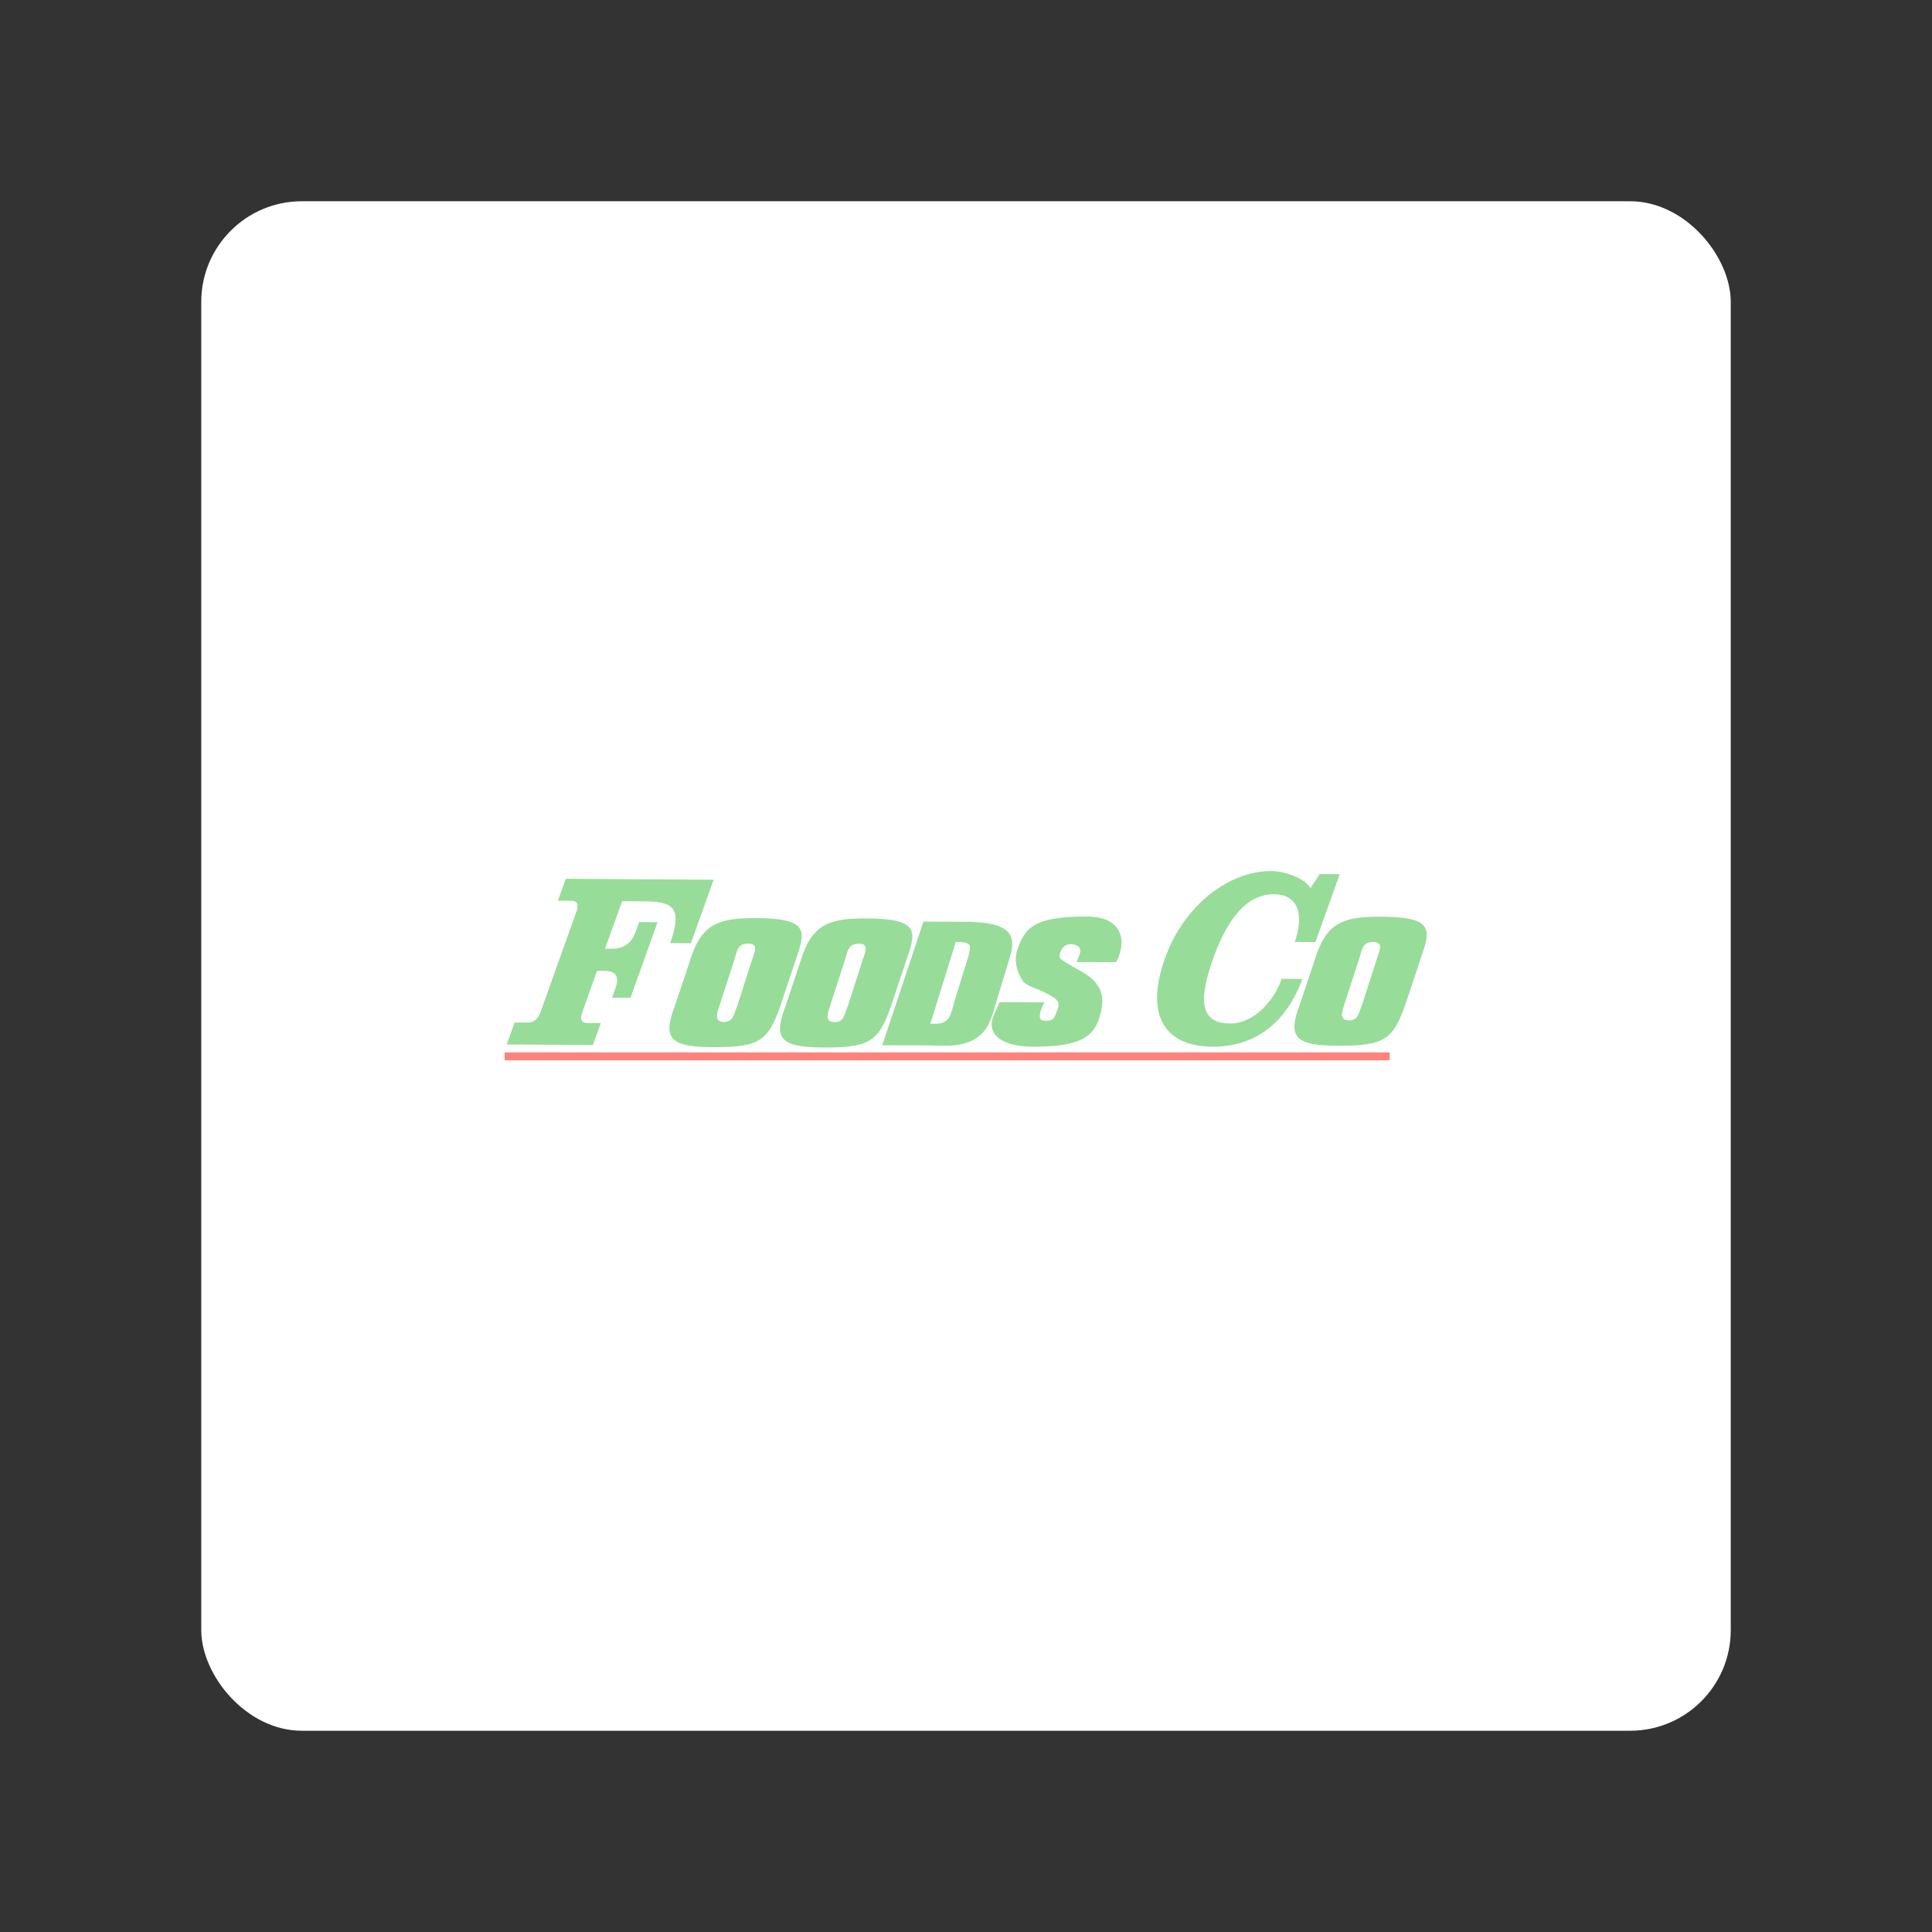 <?xml version="1.0" encoding="UTF-8"?>
<svg version="1.1" viewBox="0 0 192 192" xmlns="http://www.w3.org/2000/svg">
 <rect x="0" y="0" width="192" height="192" fill="#333333" stroke="none"/>
 <rect class="a" x="20" y="20" width="152" height="152" rx="10" style="fill:#fff"/>
 <style type="text/css">.st0{fill:#009D57;}
	.st1{fill:#EF3E42;}</style>
 <g transform="matrix(.157 0 0 .157 46.115 44.675)">
  <path class="st0" d="m200.2 352.3c-7.7 22-13.2 26.1-42.5 26-26.8-0.1-32.3-5.1-24.3-26l11-32.9c7.2-20 18.8-22.9 40.4-22.8 31.6 0.1 31.6 7.3 26.4 22.8zm-17.7-29.9c1.4-4.4 4.2-9.7-2.8-9.7-6.7 0-7 5.3-8.4 9.7l-9.6 29.6c-1.3 4.1-3.6 9.8 2.1 10.3 6.8 0.5 6.8-4.7 9.2-10.3z" style="fill:#98dc9a"/>
  <path class="st0" d="m270.2 352.5c-7.7 22-13.2 26.1-42.5 26-26.8-0.1-32.3-5.1-24.3-26l11-32.9c7.2-20 18.8-22.9 40.4-22.8 31.6 0.1 31.6 7.3 26.4 22.8zm-17.7-30c1.4-4.4 4.2-9.7-2.8-9.7-6.7 0-7 5.3-8.4 9.7l-9.6 29.6c-1.3 4.1-3.6 9.8 2.1 10.3 6.8 0.5 6.8-4.7 9.2-10.3z" style="fill:#98dc9a"/>
  <path class="st0" d="m264.7 377.1 26.1-78.3 23.6 0.1c8.9 0 19.6 0.3 26.3 3.8 8.1 4.3 7 12 4.5 19.6l-10.5 34.7c-2.8 8.9-6.8 15.1-16.5 18.5-7.7 2.6-15.6 1.8-23.1 1.7zm30.5-13.7c12.4 0.9 12.5-4.3 15.5-15.1l8.2-26.4c2.9-9.5 1.5-10-7.6-10.3z" style="fill:#98dc9a"/>
  <path class="st0" d="m367.3 349.9-2.1 4.7c-1.2 4.6-1.5 7 3 7 5.6 0 5.6-2.7 7.3-6.7 2.9-6.6-2.3-8-7.3-10.9-5.9-3.3-12.1-4-14.8-8-2.6-4-5.7-11.7-3.3-18.9 4.9-14.9 11.3-21.6 44.5-21.5 20.9 0.1 25.8 14.1 18.2 28.9l-25.1-0.1c1.8-4.6 4.9-9-1.3-11-3.5-1.1-7.2 0.3-8.7 4.1-1.8 4.9-0.3 4.6 3.3 7.2 7 4.4 13.6 7.2 17.4 11.2s7.1 9.1 4.9 19.4c-3.4 16.2-12.2 22.8-43.2 22.7-22-0.1-29.4-9.4-24.8-19.8l3.7-8.4z" style="fill:#98dc9a"/>
  <path class="st0" d="m595.8 351.4c-7.7 22-13.2 26.1-42.5 26-26.8-0.1-32.3-5.1-24.3-26l11-32.9c7.2-20 18.8-22.9 40.4-22.8 31.6 0.1 31.6 7.3 26.4 22.8zm-17.7-30c1.4-4.4 4.2-9.7-2.8-9.7-6.7 0-7 5.3-8.4 9.7l-9.6 29.6c-1.3 4.1-3.6 9.8 2.1 10.3 6.8 0.5 6.8-4.7 9.2-10.3z" style="fill:#98dc9a"/>
  <rect class="st1" x="25.7" y="381.6" width="560.2" height="5" style="fill:#ff837d"/>
  <path class="st0" d="m27 376.6 5-13.9h8.6c3.5 0 6.3-2.3 7.7-6.3l23-64.4c1.4-4 0.3-6.3-3.2-6.4h-8.7l5-13.9 93.6 0.6-14.4 40.2-13.1-0.1c8.1-22.8 1.5-26.3-16.5-26.4l-13.9-0.1-10.9 30.1h4.4c8 0 12.6-4 15-10.7l2.2-6.2 11.7 0.1-17.1 47.8h-11.7l2.2-6.2c2.4-6.6 0.8-10.8-7.3-10.8h-4.4l-9.5 26.6c-1.4 4-0.3 6.3 3.2 6.4h8.7l-5 13.9z" style="fill:#98dc9a"/>
  <path class="st0" d="m541.6 268.7 12.7 0.1-15.4 43-13.1-0.1c5.8-16.3 2.9-30.1-13-30.2-15.6-0.1-28.6 12.5-38.6 40.7-8.9 25-9.1 41 10.6 41.1 14.8 0.1 27.6-13.6 32.8-28.3l13.1 0.1c-10.8 29.1-31.2 43.1-57.2 42.9-29.1-0.2-43-19-29.8-56 12-33.5 40.4-55.4 67.7-55.2 7 0 20.5 4.1 24.4 10.8z" style="fill:#98dc9a"/>
 </g>
</svg>
